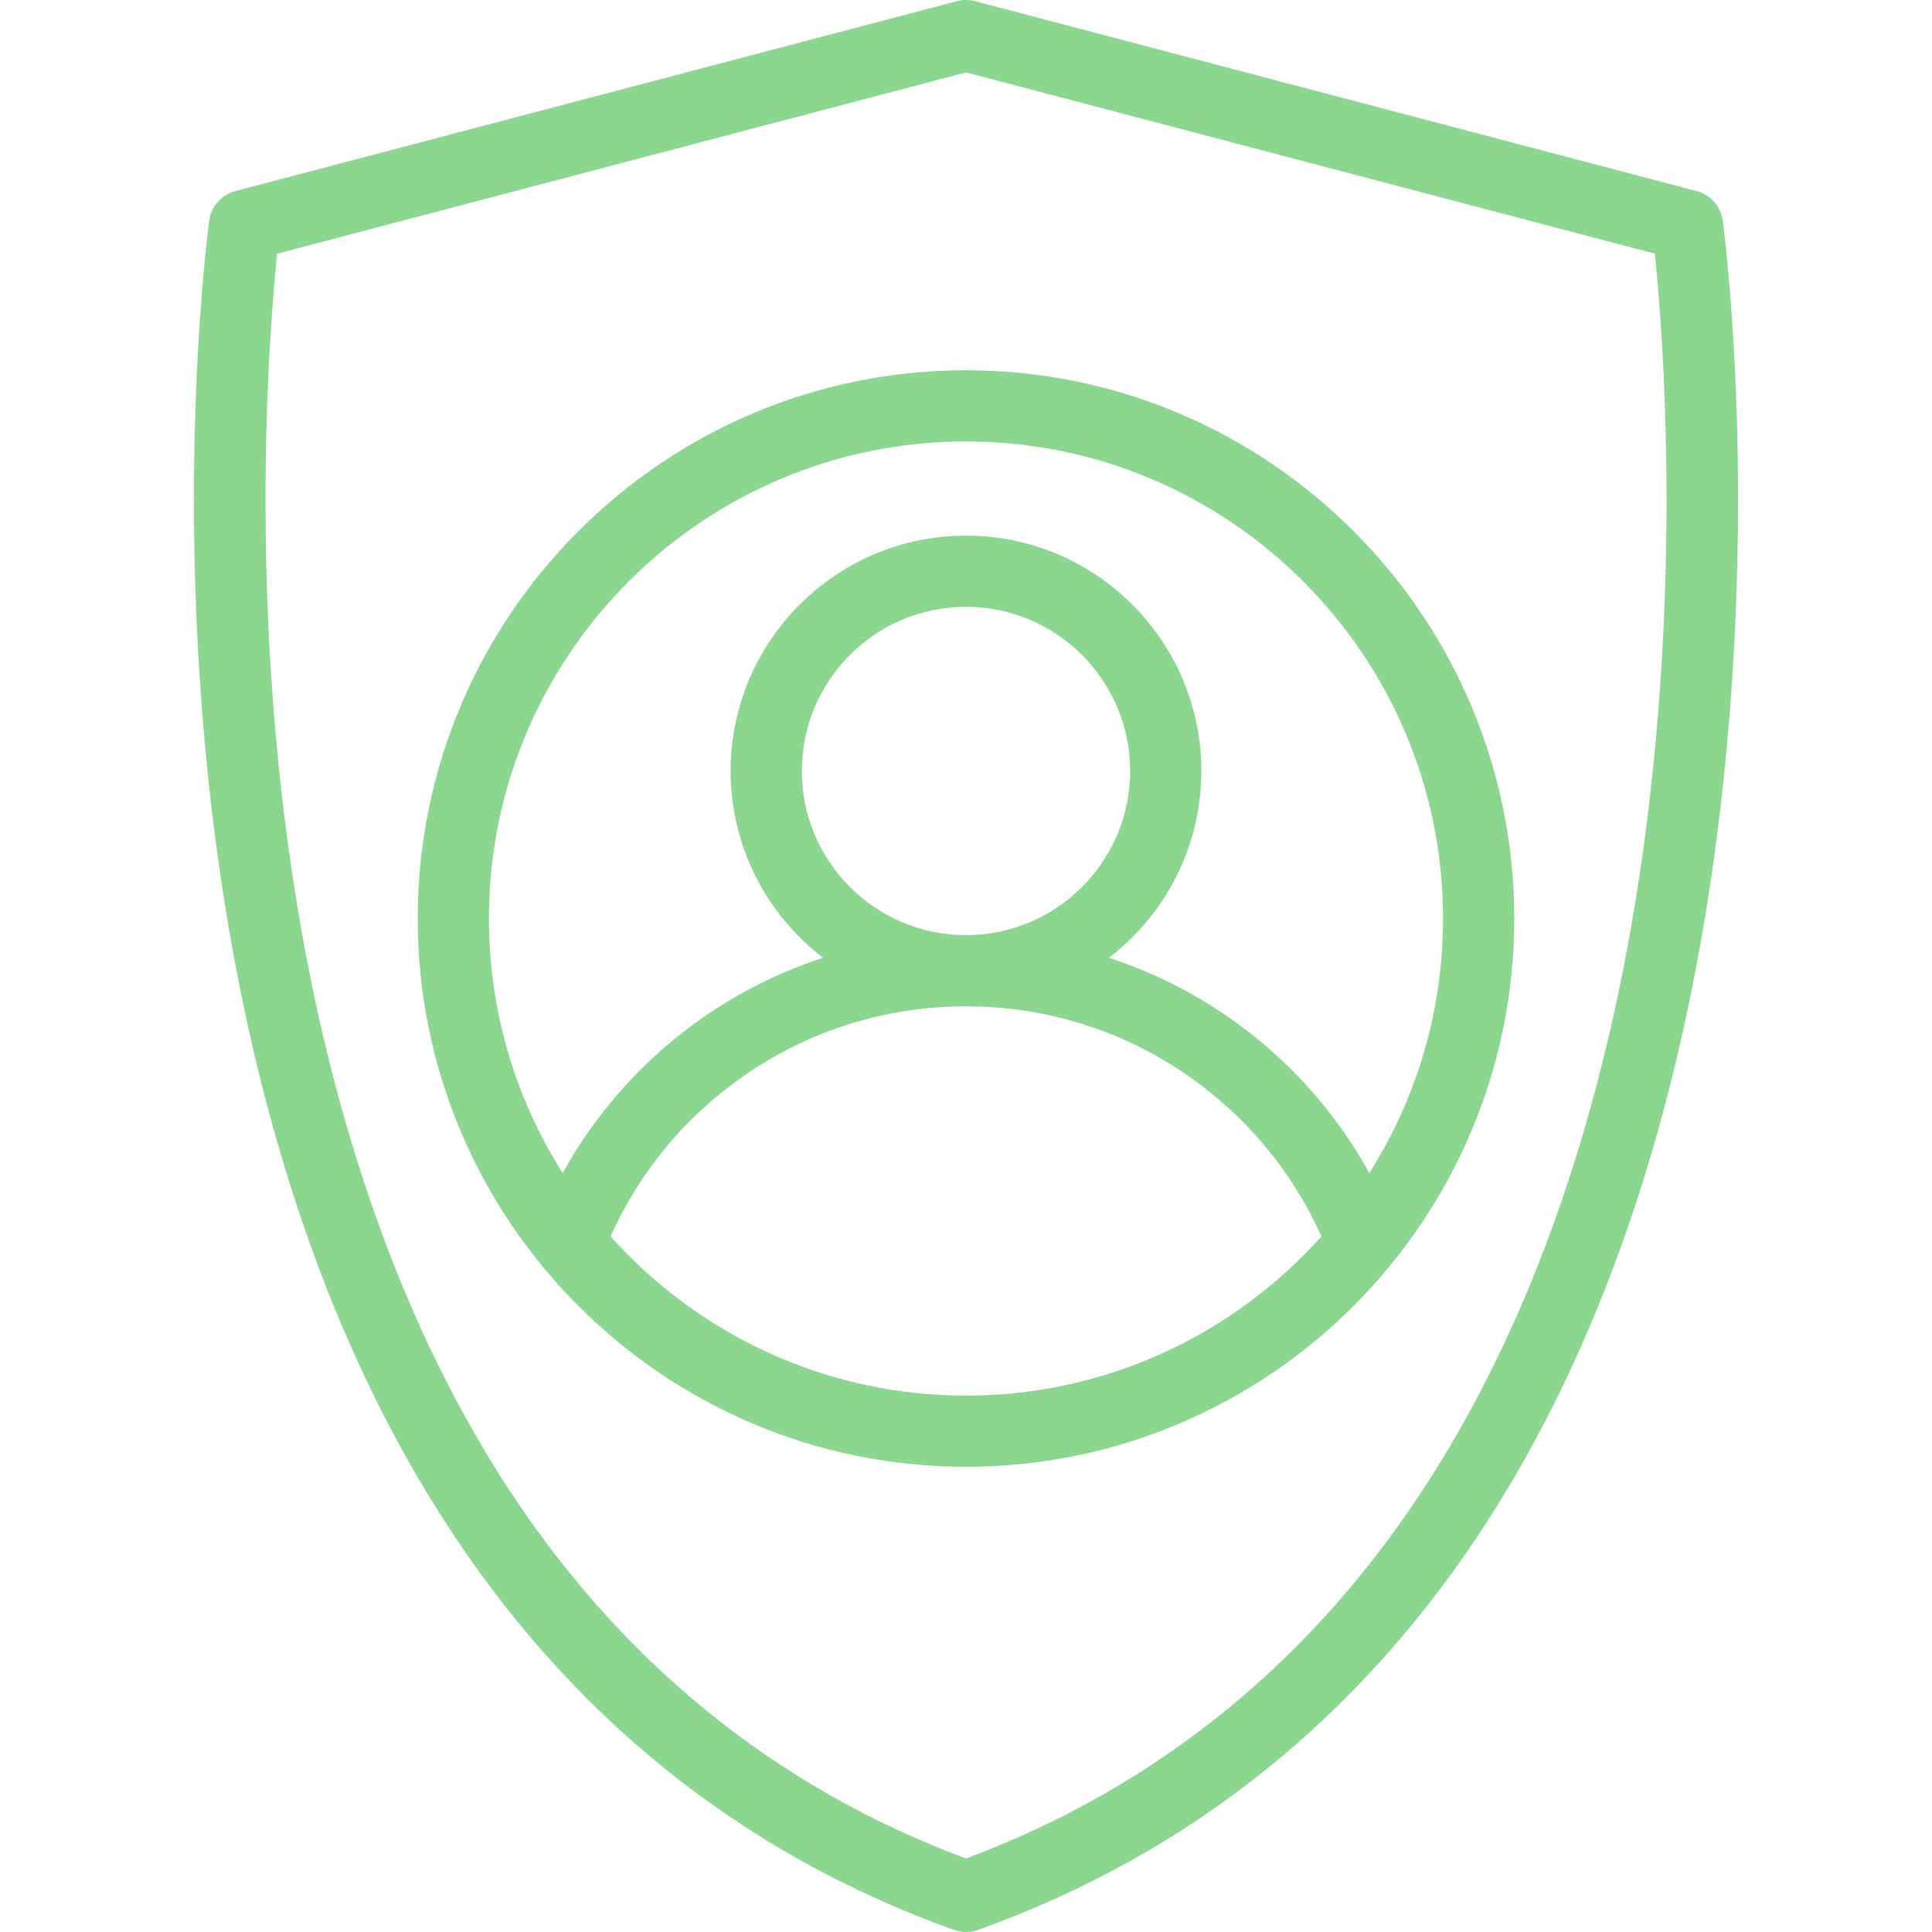 <?xml version="1.0" encoding="iso-8859-1"?>
<!-- Generator: Adobe Illustrator 19.0.0, SVG Export Plug-In . SVG Version: 6.00 Build 0)  -->
<svg xmlns="http://www.w3.org/2000/svg" xmlns:xlink="http://www.w3.org/1999/xlink" version="1.1" id="Layer_1" x="0px" y="0px" viewBox="0 0 512.001 512.001" style="enable-background:new 0 0 512.001 512.001;" xml:space="preserve" width="512px" height="512px">
<g>
	<g>
		<path d="M456.566,58.504c-0.507-3.79-3.252-6.9-6.95-7.874L258.402,0.31c-1.574-0.414-3.228-0.414-4.802,0L62.386,50.63    c-3.698,0.974-6.443,4.082-6.95,7.874c-0.497,3.707-11.94,91.934,6.04,192.243c10.627,59.29,29.423,110.304,55.866,151.628    c33.367,52.145,78.95,88.844,135.48,109.075c1.028,0.367,2.103,0.552,3.179,0.552c1.076,0,2.151-0.184,3.179-0.552    c56.531-20.232,102.113-56.93,135.48-109.075c26.443-41.322,45.238-92.337,55.866-151.628    C468.505,150.437,457.061,62.211,456.566,58.504z M431.952,247.418c-10.19,56.843-28.083,105.556-53.186,144.785    C348.331,439.765,307.04,473.502,256,492.522c-50.971-18.993-92.215-52.662-122.637-100.119    c-25.103-39.16-43.014-87.791-53.234-144.54c-14.877-82.607-8.923-158.789-6.691-180.628L256,19.191l182.565,48.044    C440.798,89.012,446.748,164.866,431.952,247.418z" fill="#8cd790"/>
	</g>
</g>
<g>
	<g>
		<path d="M256,98.124c-80.117,0-145.297,65.18-145.297,145.297S175.883,388.718,256,388.718s145.297-65.18,145.297-145.297    S336.117,98.124,256,98.124z M256,369.849c-37.385,0-71.027-16.316-94.193-42.195c7.633-17.027,19.681-31.613,35.127-42.408    c17.365-12.136,37.791-18.552,59.066-18.552s41.7,6.416,59.067,18.553c15.445,10.793,27.492,25.381,35.125,42.408    C327.026,353.533,293.385,369.849,256,369.849z M212.496,204.32c0-23.989,19.516-43.504,43.504-43.504    s43.504,19.515,43.504,43.504S279.987,247.824,256,247.824S212.496,228.309,212.496,204.32z M325.876,269.78    c-9.919-6.933-20.685-12.27-31.992-15.955c14.874-11.41,24.489-29.351,24.489-49.503c0-34.393-27.98-62.373-62.373-62.373    s-62.373,27.98-62.373,62.373c0,20.153,9.615,38.093,24.489,49.503c-11.308,3.686-22.074,9.024-31.993,15.956    c-15.456,10.801-28.033,24.823-37.011,41.087c-12.367-19.533-19.539-42.667-19.539-67.447    c0-69.713,56.715-126.428,126.428-126.428s126.427,56.715,126.427,126.428c0,24.78-7.172,47.914-19.54,67.447    C353.909,294.603,341.332,280.581,325.876,269.78z" fill="#8cd790"/>
	</g>
</g>
<g>
</g>
<g>
</g>
<g>
</g>
<g>
</g>
<g>
</g>
<g>
</g>
<g>
</g>
<g>
</g>
<g>
</g>
<g>
</g>
<g>
</g>
<g>
</g>
<g>
</g>
<g>
</g>
<g>
</g>
</svg>
